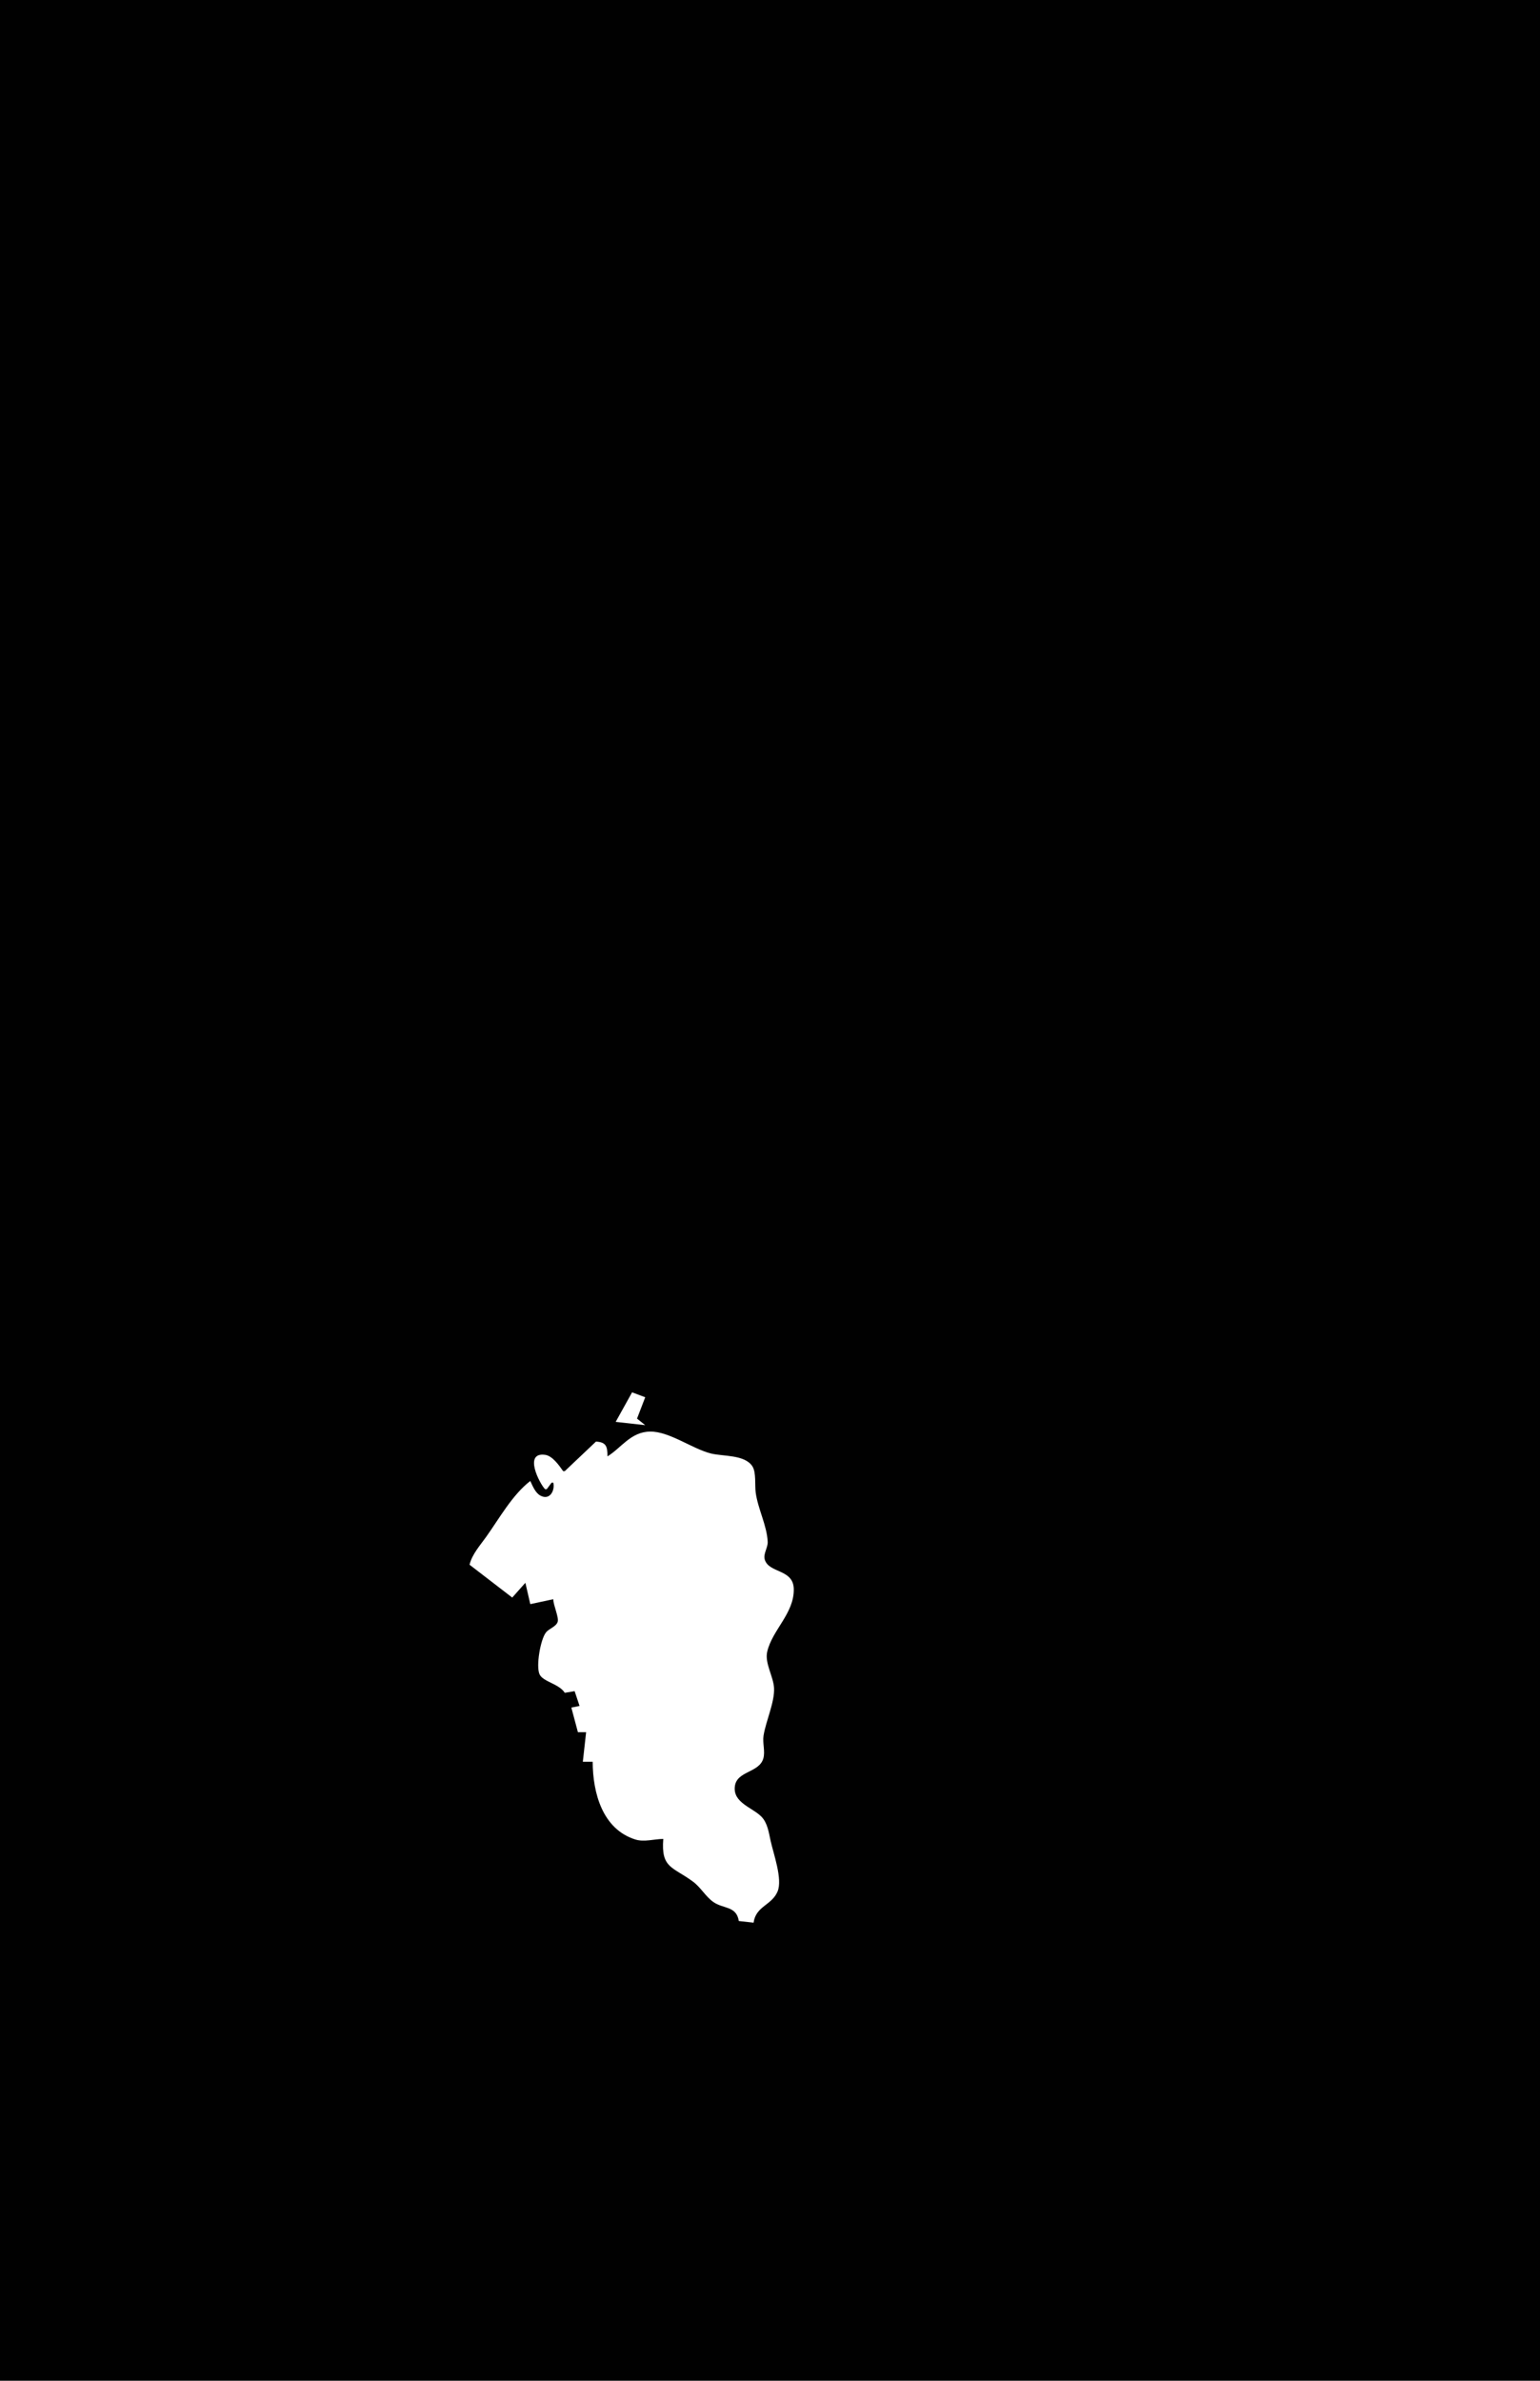 <?xml version="1.0" standalone="yes"?>
<svg xmlns="http://www.w3.org/2000/svg" width="938" height="1450">
<path style="fill:#010101; stroke:none;" d="M0 0L0 1450L938 1450L938 0L0 0z"/>
<path style="fill:#ffffff; stroke:none;" d="M385 848L375 866L393 868L388 864L393 851L385 848M370 887C369.979 881.114 369.379 878.353 363 878L344 896L343 896C340.6 892.594 336.522 886.667 332.015 886.06C318.711 884.269 328.597 903.554 332 907L333 907L336 903L337 903C338.128 907.633 335.015 913.985 329.21 910.932C326.094 909.293 324.408 905.012 323 902C312.144 910.308 304.043 924.923 296.141 936C292.405 941.238 287.5 946.672 286 953L312 973L320 964L323 977L337 974C337.003 977.707 340.564 985.107 339.659 987.826C338.682 990.762 334.425 991.871 332.564 994.213C329.194 998.455 326.381 1014.66 328.618 1019.7C330.676 1024.32 340.486 1025.44 344 1031L350 1030L353 1039L348 1040L352 1055L357 1055L355 1073L361 1073C361.052 1091.97 366.954 1114.07 387 1120.35C392.366 1122.03 398.497 1120.05 404 1120C402.59 1137.87 409.569 1136.8 421.996 1145.93C426.747 1149.42 429.597 1154.84 434.286 1158.27C440.402 1162.75 448.545 1160.6 450 1170L459 1171C460.41 1160.8 470.056 1160.52 473.618 1151.99C476.778 1144.42 471.056 1128.94 469.338 1121C468.263 1116.03 467.457 1110.2 463.772 1106.44C458.245 1100.8 446.369 1098.01 447.588 1088C448.745 1078.5 462.369 1079.86 464.937 1070.98C466.178 1066.69 464.345 1061.59 465.081 1057C466.494 1048.19 471.954 1036.55 471.456 1028C471.048 1021 465.7 1012.9 467.294 1006C470.368 992.695 483.612 982.802 483.487 968C483.38 955.362 468.271 958.398 465.789 949.787C464.794 946.336 467.773 942.572 467.596 939C467.098 928.957 461.639 919.071 460.282 909C459.687 904.579 460.663 896.831 458.307 893.109C453.695 885.823 440.272 887.08 433 885.24C421.514 882.334 407.674 871.758 396 871.897C384.127 872.039 378.457 881.862 370 887z"/>
</svg>
